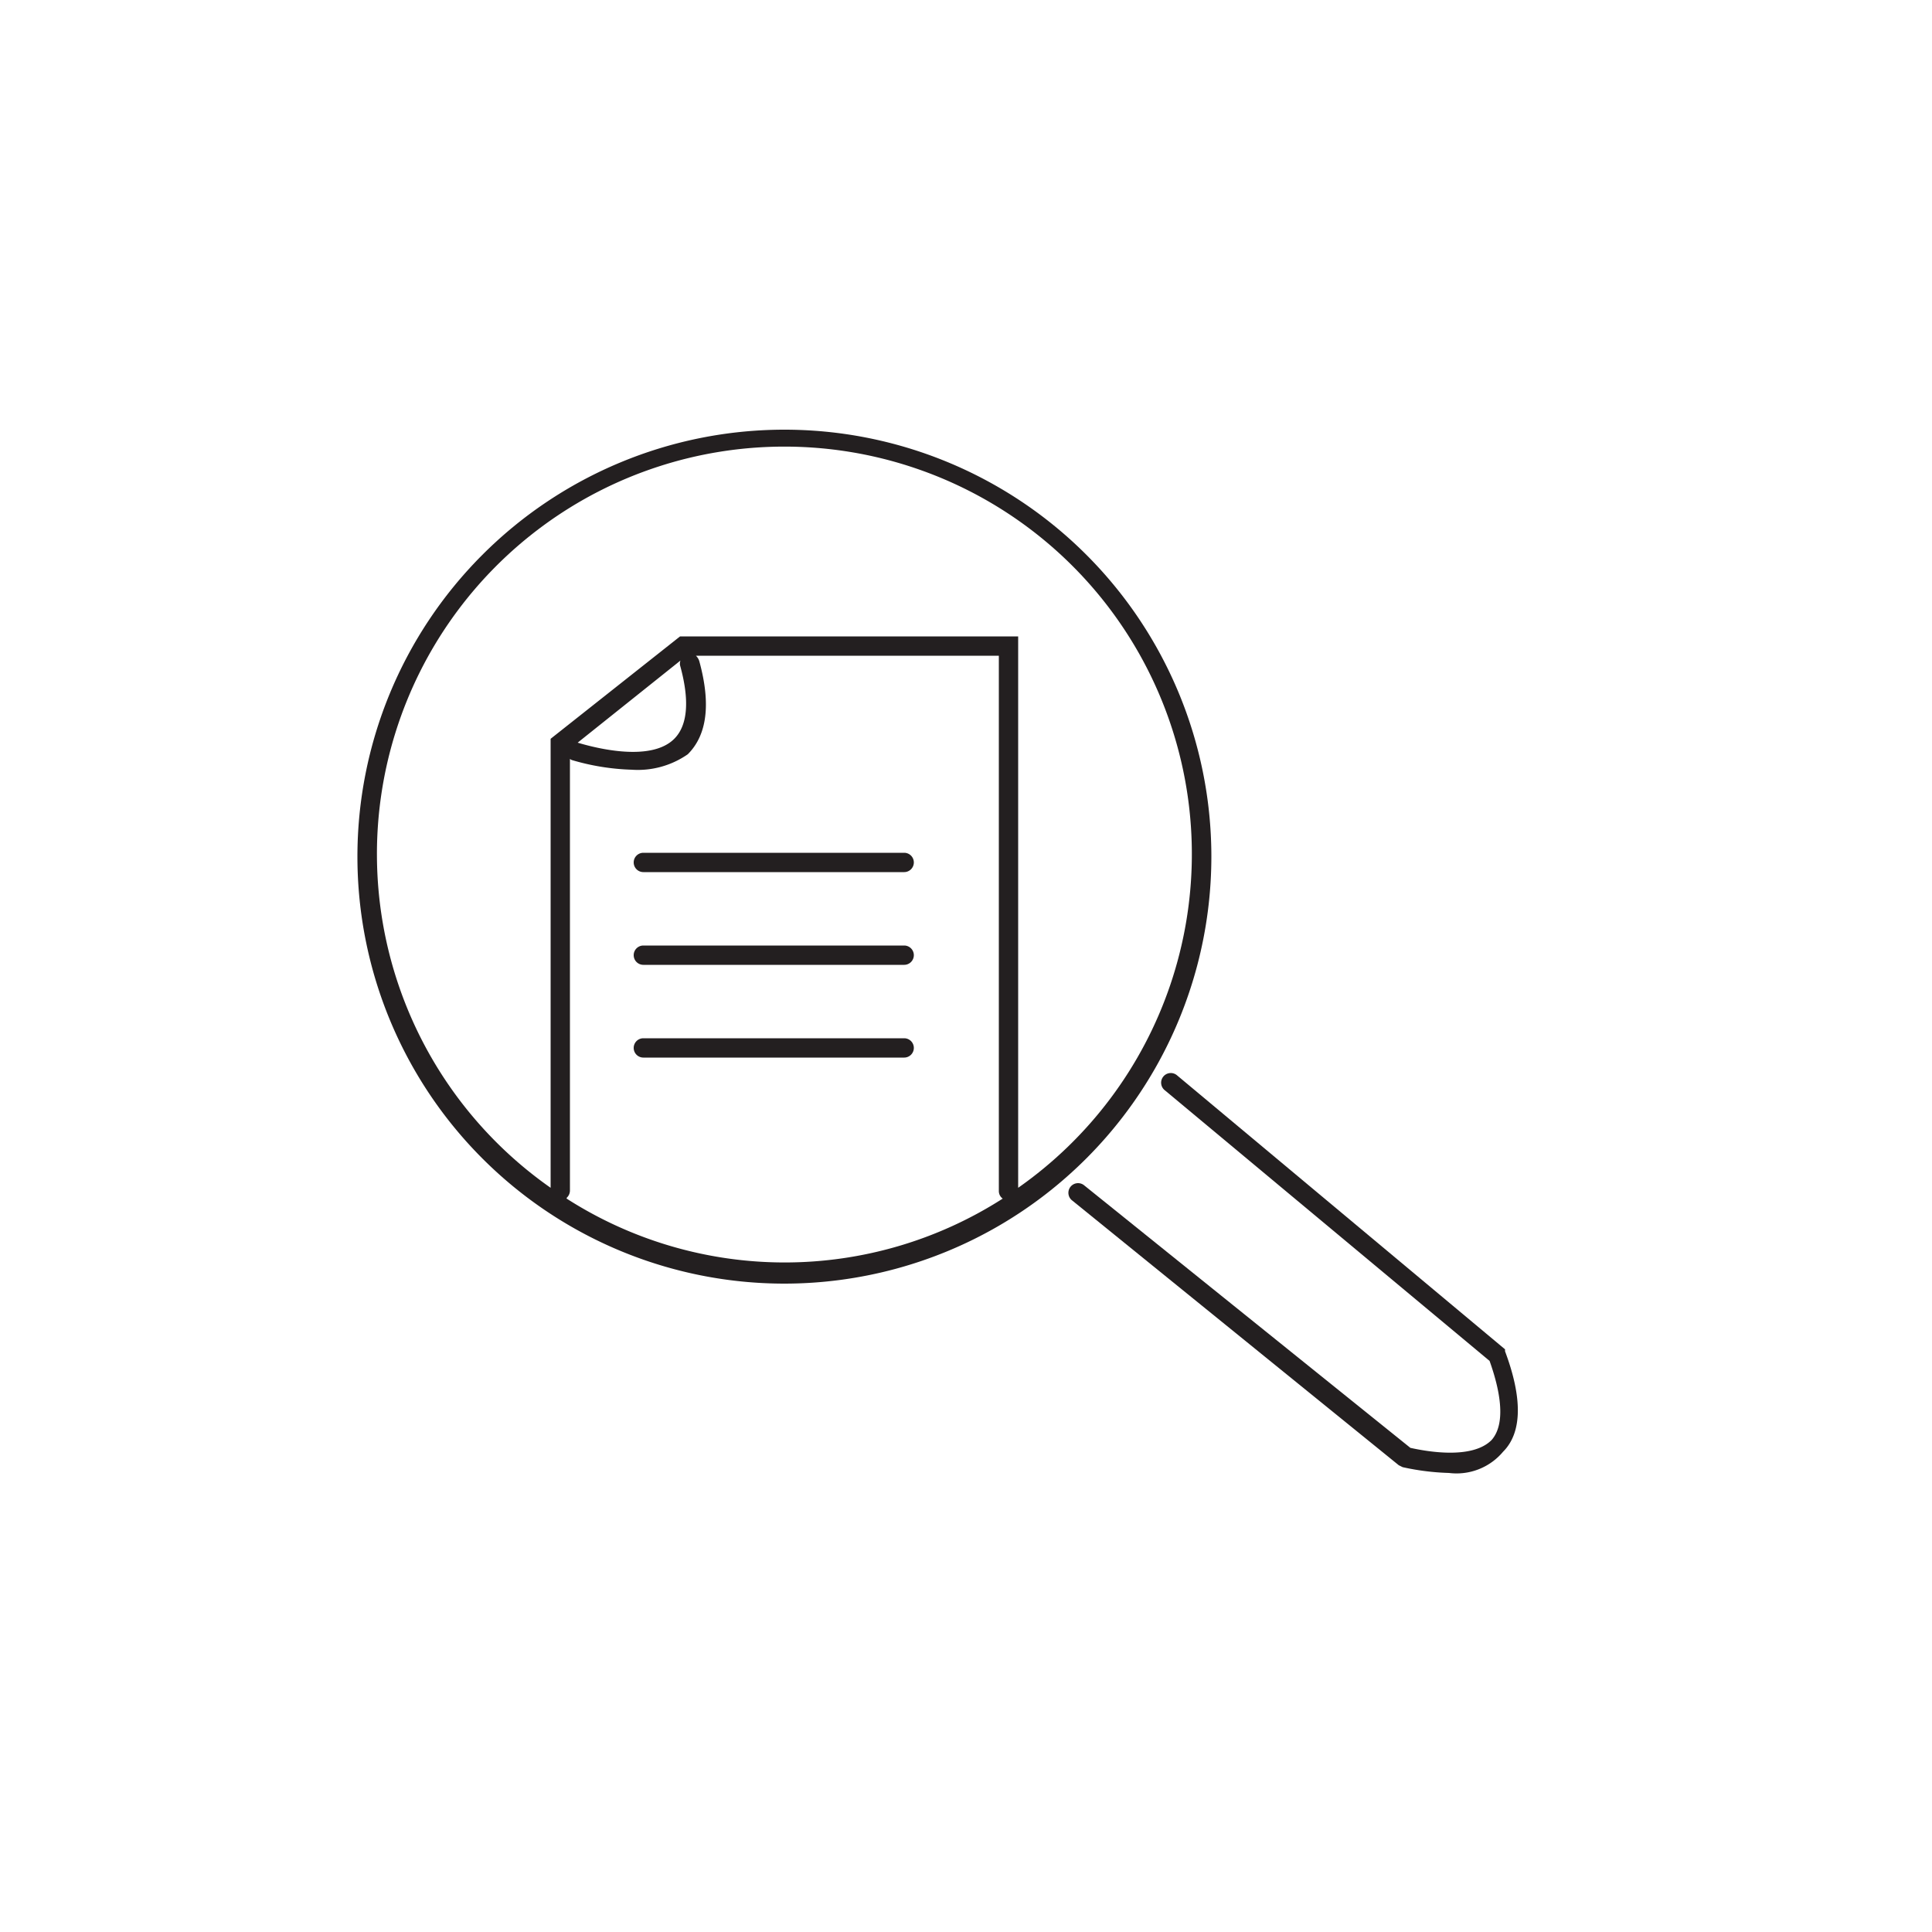<svg xmlns="http://www.w3.org/2000/svg" viewBox="0 0 100 100"><defs><style>.cls-1{fill:none;}.cls-2{fill:#231f20;}</style></defs><title>Asset 1</title><g id="Layer_2" data-name="Layer 2"><g id="Layer_1-2" data-name="Layer 1"><rect class="cls-1" width="100" height="100"/><path class="cls-1" d="M40.6,23.14A21.07,21.07,0,0,0,28.5,61.48V38.24l6.7-5.3H52.7V61.5A21.08,21.08,0,0,0,40.6,23.14Z"/><path class="cls-1" d="M51.7,61.64V33.94H36a.64.64,0,0,1,.18.3q.9,3.3-.6,4.8a4.52,4.52,0,0,1-2.9.8,12.1,12.1,0,0,1-3.1-.5.33.33,0,0,1-.1-.06V61.64a.51.51,0,0,1-.17.39A20.92,20.92,0,0,0,51.9,62,.48.48,0,0,1,51.7,61.64Zm-4.9-6.9H33.3a.5.5,0,0,1,0-1H46.8a.5.5,0,0,1,0,1Zm0-4.8H33.3a.5.5,0,0,1,0-1H46.8a.5.5,0,0,1,0,1Zm0-4.8H33.3a.5.5,0,0,1,0-1H46.8a.5.5,0,0,1,0,1Z"/><path class="cls-1" d="M29.88,38.43h0c1,.3,3.8,1,5-.2.7-.7.8-2,.3-3.8a.46.46,0,0,1,0-.26Z"/><path class="cls-2" d="M62.7,44.24a22.1,22.1,0,1,0-22.1,22.2A22.11,22.11,0,0,0,62.7,44.24Zm-27.5-9.8c.5,1.8.4,3.1-.3,3.8-1.2,1.2-4,.5-5,.2h0l5.32-4.25A.46.46,0,0,0,35.2,34.44ZM29.33,62a.51.51,0,0,0,.17-.39V39.28a.33.33,0,0,0,.1.06,12.1,12.1,0,0,0,3.1.5,4.52,4.52,0,0,0,2.9-.8q1.5-1.5.6-4.8a.64.64,0,0,0-.18-.3H51.7v27.7a.48.48,0,0,0,.2.4,20.92,20.92,0,0,1-22.57,0ZM52.7,61.5V32.94H35.2l-6.7,5.3V61.48a21.09,21.09,0,1,1,24.2,0Z"/><path class="cls-2" d="M77.9,69.94v-.1l-17-14.2a.5.5,0,0,0-.6.8l16.8,14c.5,1.4.9,3.2.1,4.1-1,1-3.3.6-4.2.4L56.1,61.34a.5.5,0,0,0-.6.8l16.9,13.7.2.1a12.69,12.69,0,0,0,2.4.3,3.14,3.14,0,0,0,2.8-1.1C78.8,74.14,78.8,72.34,77.9,69.94Z"/><path class="cls-2" d="M46.8,44.14H33.3a.5.5,0,0,0,0,1H46.8a.5.5,0,0,0,0-1Z"/><path class="cls-2" d="M46.8,48.94H33.3a.5.5,0,0,0,0,1H46.8a.5.5,0,0,0,0-1Z"/><path class="cls-2" d="M46.8,53.74H33.3a.5.5,0,0,0,0,1H46.8a.5.5,0,0,0,0-1Z"/></g></g></svg>